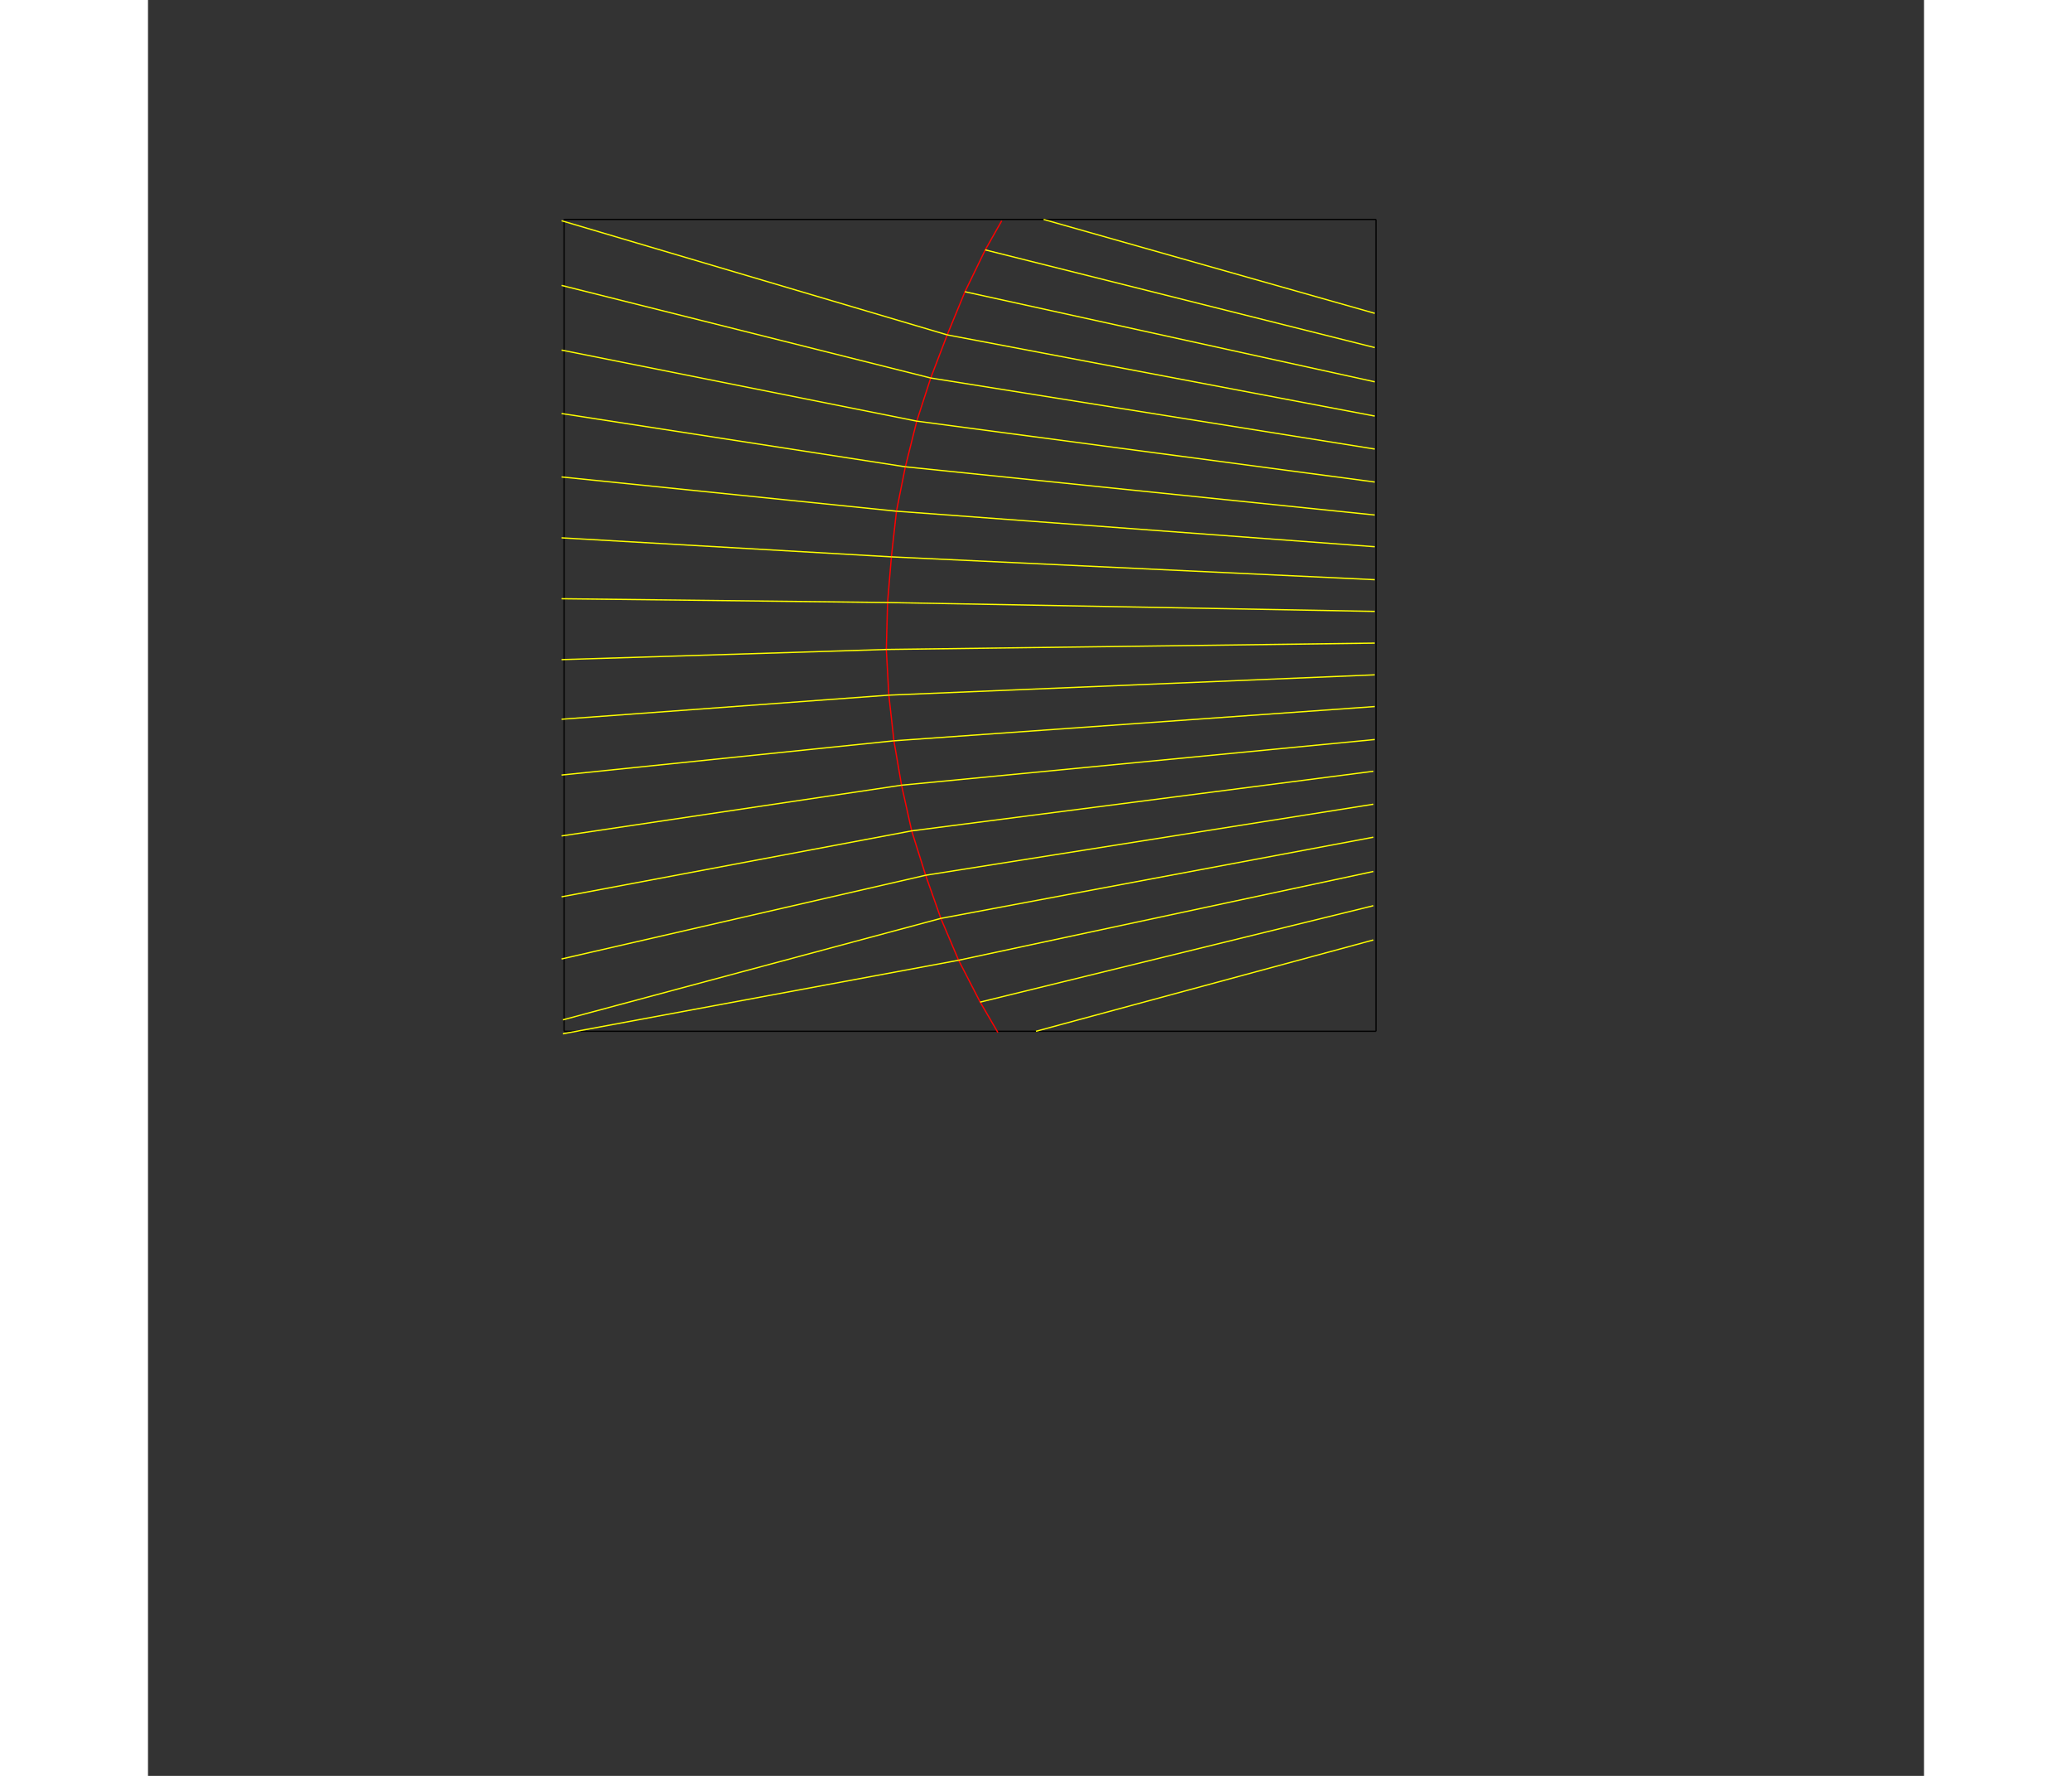 <svg version="1.1" xmlns="http://www.w3.org/2000/svg" xmlns:xlink="http://www.w3.org/1999/xlink" x="0px" y="0px" width="1400px"
		height="1200px" viewBox="0 0 1400 1400" enable-background="new 0 0 1400 1400" xml:space="preserve">
<rect x="0" y="0" width="1400" height="1400" fill="#333333" stroke="none"/>
<g id="レイヤー_1">

	<line fill="none" stroke="#000000" x1="328" y1="173" x2="968" y2="173"/>
	<line fill="none" stroke="#000000" x1="328" y1="173" x2="328" y2="813"/>
	<line fill="none" stroke="#000000" x1="968" y1="173" x2="968" y2="813"/>
	<line fill="none" stroke="#000000" x1="328" y1="813" x2="968" y2="813"/>
</g>

<g id="レイヤー_2">
	<line fill="none" stroke="#ff0000" x1="670" y1="814" x2="656" y2="790"/>
	<line fill="none" stroke="#ff0000" x1="656" y1="790" x2="639" y2="757"/>
	<line fill="none" stroke="#ff0000" x1="639" y1="757" x2="625" y2="724"/>
	<line fill="none" stroke="#ff0000" x1="625" y1="724" x2="613" y2="690"/>
	<line fill="none" stroke="#ff0000" x1="613" y1="690" x2="602" y2="655"/>
	<line fill="none" stroke="#ff0000" x1="602" y1="655" x2="594" y2="619"/>
	<line fill="none" stroke="#ff0000" x1="594" y1="619" x2="588" y2="584"/>
	<line fill="none" stroke="#ff0000" x1="588" y1="584" x2="584" y2="548"/>
	<line fill="none" stroke="#ff0000" x1="584" y1="548" x2="582" y2="512"/>
	<line fill="none" stroke="#ff0000" x1="582" y1="512" x2="583" y2="475"/>
	<line fill="none" stroke="#ff0000" x1="583" y1="475" x2="586" y2="439"/>
	<line fill="none" stroke="#ff0000" x1="586" y1="439" x2="590" y2="403"/>
	<line fill="none" stroke="#ff0000" x1="590" y1="403" x2="597" y2="368"/>
	<line fill="none" stroke="#ff0000" x1="597" y1="368" x2="606" y2="332"/>
	<line fill="none" stroke="#ff0000" x1="606" y1="332" x2="617" y2="298"/>
	<line fill="none" stroke="#ff0000" x1="617" y1="298" x2="630" y2="264"/>
	<line fill="none" stroke="#ff0000" x1="630" y1="264" x2="644" y2="230"/>
	<line fill="none" stroke="#ff0000" x1="644" y1="230" x2="660" y2="197"/>
	<line fill="none" stroke="#ff0000" x1="660" y1="197" x2="673" y2="174"/>
</g>

<g id="レイヤー_3">
	<line fill="none" stroke="#ffff00" x1="966" y1="741" x2="700" y2="813"/>
	<line fill="none" stroke="#ffff00" x1="966" y1="714" x2="656" y2="790"/>
	<line fill="none" stroke="#ffff00" x1="966" y1="687" x2="639" y2="757"/>
	<line fill="none" stroke="#ffff00" x1="966" y1="660" x2="625" y2="724"/>
	<line fill="none" stroke="#ffff00" x1="966" y1="634" x2="613" y2="690"/>
	<line fill="none" stroke="#ffff00" x1="966" y1="608" x2="602" y2="655"/>
	<line fill="none" stroke="#ffff00" x1="967" y1="583" x2="594" y2="619"/>
	<line fill="none" stroke="#ffff00" x1="967" y1="557" x2="588" y2="584"/>
	<line fill="none" stroke="#ffff00" x1="967" y1="532" x2="584" y2="548"/>
	<line fill="none" stroke="#ffff00" x1="967" y1="507" x2="582" y2="512"/>
	<line fill="none" stroke="#ffff00" x1="967" y1="482" x2="583" y2="475"/>
	<line fill="none" stroke="#ffff00" x1="967" y1="457" x2="586" y2="439"/>
	<line fill="none" stroke="#ffff00" x1="967" y1="431" x2="590" y2="403"/>
	<line fill="none" stroke="#ffff00" x1="967" y1="406" x2="597" y2="368"/>
	<line fill="none" stroke="#ffff00" x1="967" y1="380" x2="606" y2="332"/>
	<line fill="none" stroke="#ffff00" x1="967" y1="354" x2="617" y2="298"/>
	<line fill="none" stroke="#ffff00" x1="967" y1="328" x2="630" y2="264"/>
	<line fill="none" stroke="#ffff00" x1="967" y1="301" x2="644" y2="230"/>
	<line fill="none" stroke="#ffff00" x1="967" y1="274" x2="660" y2="197"/>
	<line fill="none" stroke="#ffff00" x1="967" y1="247" x2="706" y2="173"/>

	<line fill="none" stroke="#ffff00" x1="639" y1="757" x2="327" y2="815"/>
	<line fill="none" stroke="#ffff00" x1="625" y1="724" x2="327" y2="804"/>
	<line fill="none" stroke="#ffff00" x1="613" y1="690" x2="326" y2="756"/>
	<line fill="none" stroke="#ffff00" x1="602" y1="655" x2="326" y2="707"/>
	<line fill="none" stroke="#ffff00" x1="594" y1="619" x2="326" y2="659"/>
	<line fill="none" stroke="#ffff00" x1="588" y1="584" x2="326" y2="611"/>
	<line fill="none" stroke="#ffff00" x1="584" y1="548" x2="326" y2="567"/>
	<line fill="none" stroke="#ffff00" x1="582" y1="512" x2="326" y2="520"/>
	<line fill="none" stroke="#ffff00" x1="583" y1="475" x2="326" y2="472"/>
	<line fill="none" stroke="#ffff00" x1="586" y1="439" x2="326" y2="424"/>
	<line fill="none" stroke="#ffff00" x1="590" y1="403" x2="326" y2="376"/>
	<line fill="none" stroke="#ffff00" x1="597" y1="368" x2="326" y2="326"/>
	<line fill="none" stroke="#ffff00" x1="606" y1="332" x2="326" y2="276"/>
	<line fill="none" stroke="#ffff00" x1="617" y1="298" x2="326" y2="225"/>
	<line fill="none" stroke="#ffff00" x1="630" y1="264" x2="326" y2="174"/>
</g>
</svg>
